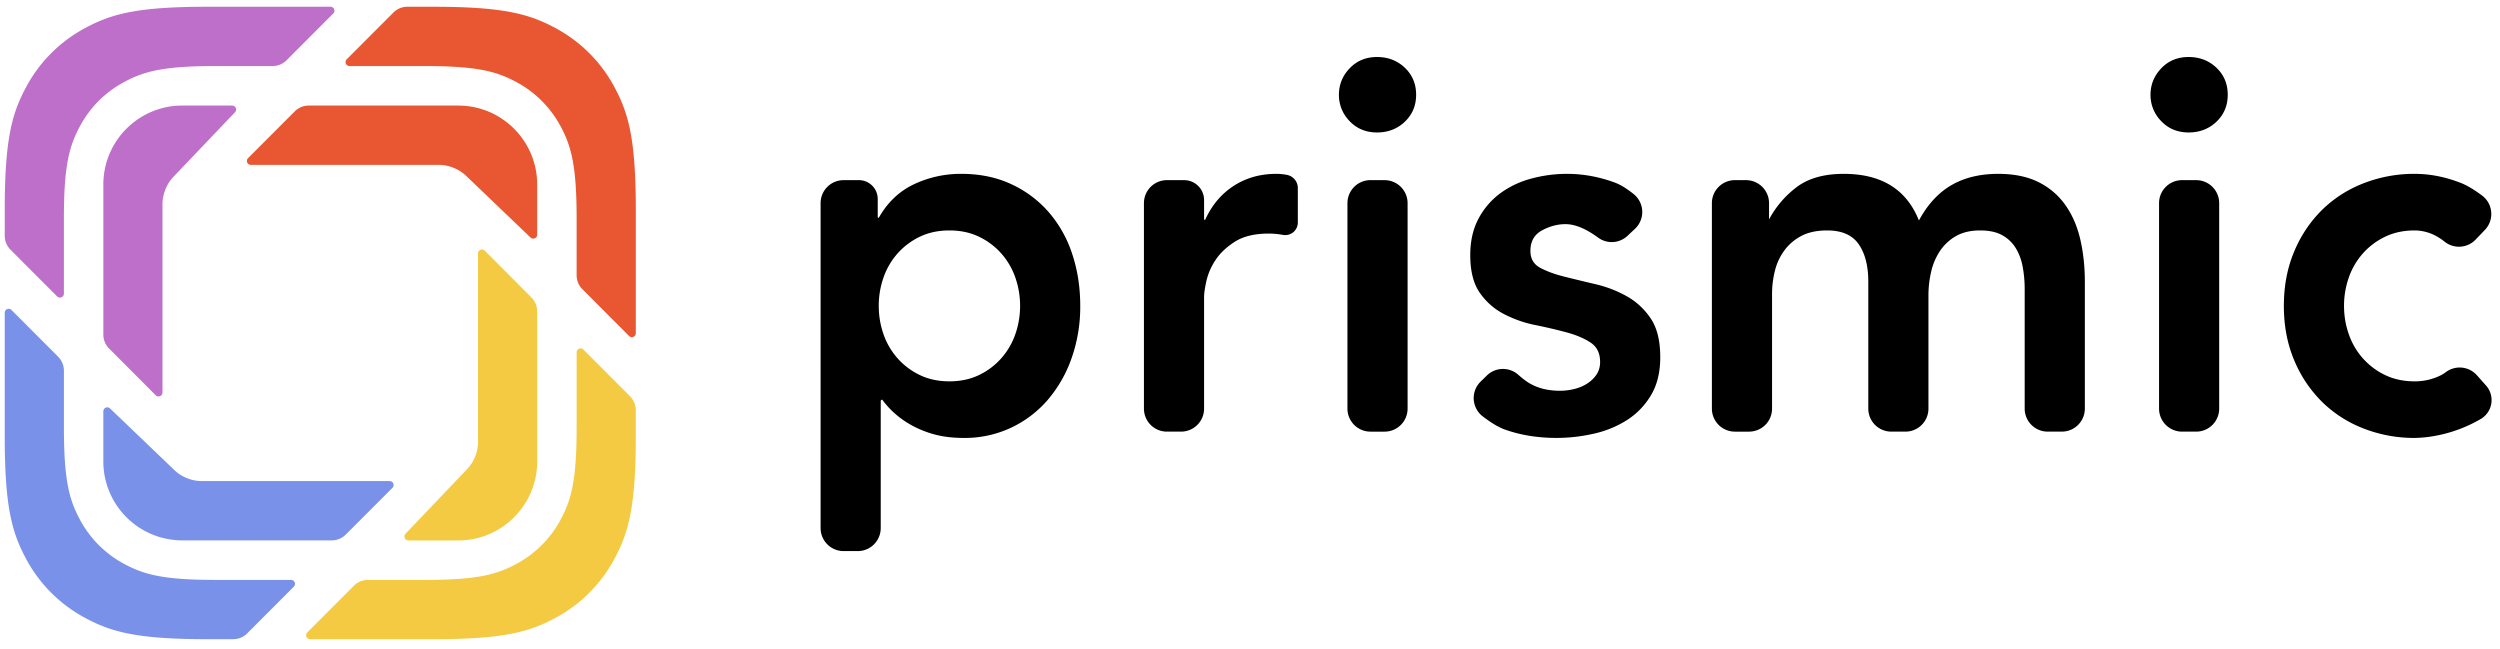 <svg fill="none" xmlns="http://www.w3.org/2000/svg" viewBox="0 0 185 48" aria-labelledby="prismic"><title id="prismic">Prismic</title><path fill-rule="evenodd" clip-rule="evenodd" d="M62.427 13.33h1.129c.77 0 1.396.624 1.396 1.397v1.32c0 .042.034.075.074.075.643-1.138 1.508-1.963 2.597-2.482a8.111 8.111 0 0 1 3.523-.775c1.361 0 2.586.252 3.674.757a8.247 8.247 0 0 1 2.782 2.073 8.962 8.962 0 0 1 1.742 3.102c.397 1.19.594 2.47.594 3.839a11.434 11.434 0 0 1-.63 3.839 9.64 9.64 0 0 1-1.762 3.101 8.15 8.15 0 0 1-2.726 2.074 8.037 8.037 0 0 1-3.488.757c-.841 0-1.582-.091-2.225-.272a7.482 7.482 0 0 1-1.706-.698 6.835 6.835 0 0 1-1.261-.91 6.524 6.524 0 0 1-.854-.95.112.112 0 0 0-.112.11v9.391c0 .94-.762 1.703-1.703 1.703h-1.044c-.94 0-1.703-.762-1.703-1.703V15.033c0-.94.762-1.702 1.703-1.702Zm13.06 9.306a6.31 6.31 0 0 0-.351-2.093 5.298 5.298 0 0 0-1.04-1.785 5.185 5.185 0 0 0-1.651-1.24c-.642-.31-1.372-.466-2.188-.466-.816 0-1.547.156-2.19.466-.627.298-1.188.72-1.65 1.24a5.303 5.303 0 0 0-1.039 1.784 6.3 6.3 0 0 0-.35 2.093c0 .725.116 1.422.35 2.094a5.28 5.28 0 0 0 1.04 1.784 5.19 5.19 0 0 0 1.651 1.241c.642.31 1.372.465 2.188.465.816 0 1.546-.156 2.188-.465a5.188 5.188 0 0 0 1.65-1.242 5.323 5.323 0 0 0 1.04-1.783 6.316 6.316 0 0 0 .352-2.093Zm10.867-9.305h1.274c.813 0 1.474.659 1.474 1.472v1.4c0 .04.032.075.074.075.494-1.087 1.198-1.927 2.114-2.521.915-.594 1.967-.892 3.153-.892.272 0 .539.026.797.078a.99.99 0 0 1 .799.971v2.553a.93.93 0 0 1-1.095.916 5.947 5.947 0 0 0-1.057-.098c-1.04 0-1.873.2-2.504.6-.63.402-1.112.86-1.447 1.379a4.68 4.68 0 0 0-.668 1.55c-.112.517-.166.904-.166 1.163v8.261c0 .94-.763 1.703-1.703 1.703h-1.045c-.94 0-1.703-.762-1.703-1.703V15.034c0-.94.761-1.704 1.703-1.704Zm15.06 0h1.045c.94 0 1.703.763 1.703 1.703v15.204c0 .94-.762 1.703-1.703 1.703h-1.045c-.94 0-1.703-.762-1.703-1.703V15.034c0-.94.762-1.704 1.703-1.704ZM99.081 7.01c0-.749.265-1.402.796-1.958.534-.555 1.207-.833 2.022-.833.816 0 1.503.265 2.059.794.557.53.835 1.196.835 1.997 0 .802-.278 1.468-.835 1.997-.556.53-1.243.795-2.059.795-.815 0-1.49-.278-2.022-.833a2.74 2.74 0 0 1-.796-1.96Zm19.179 10.573c-.904-.663-1.709-.996-2.412-.996-.594 0-1.175.156-1.745.465-.568.311-.852.814-.852 1.512 0 .57.234.983.704 1.242.471.257 1.064.478 1.781.659.718.18 1.49.368 2.318.561.83.195 1.602.492 2.319.892.718.4 1.311.95 1.781 1.649.47.698.705 1.653.705 2.869 0 1.111-.229 2.047-.686 2.81a5.518 5.518 0 0 1-1.781 1.843 7.714 7.714 0 0 1-2.467 1.007c-.9.205-1.821.31-2.745.31-1.385 0-2.659-.207-3.822-.62-.455-.162-1.001-.487-1.638-.976a1.704 1.704 0 0 1-.155-2.569l.462-.452a1.703 1.703 0 0 1 2.318-.062c.27.238.504.42.702.55.655.427 1.453.64 2.392.64.322 0 .656-.039 1.002-.117.347-.078.668-.206.964-.387.297-.182.539-.407.725-.678.184-.272.278-.588.278-.95 0-.647-.236-1.125-.706-1.435-.469-.31-1.064-.563-1.781-.756a37.408 37.408 0 0 0-2.318-.542 8.723 8.723 0 0 1-2.318-.816 4.931 4.931 0 0 1-1.781-1.57c-.469-.672-.705-1.603-.705-2.791 0-1.034.205-1.932.611-2.695.39-.74.942-1.383 1.615-1.88a6.831 6.831 0 0 1 2.301-1.087 10.111 10.111 0 0 1 2.633-.348c1.186 0 2.362.213 3.524.64.421.154.89.44 1.409.858a1.702 1.702 0 0 1 .098 2.567l-.554.521a1.703 1.703 0 0 1-2.176.132Zm10.123-4.252h.823c.939 0 1.703.763 1.703 1.703v1.205a7.28 7.28 0 0 1 1.985-2.347c.877-.685 2.058-1.027 3.542-1.027 2.795 0 4.649 1.15 5.564 3.45.644-1.188 1.447-2.06 2.412-2.617.964-.555 2.113-.833 3.45-.833 1.187 0 2.188.207 3.004.62.794.394 1.476.98 1.985 1.706.507.724.871 1.57 1.094 2.54.223.97.334 2.01.334 3.12v9.386c0 .94-.763 1.703-1.703 1.703h-1.046c-.94 0-1.703-.763-1.703-1.703v-8.843c0-.568-.049-1.118-.148-1.647a4.022 4.022 0 0 0-.52-1.396 2.677 2.677 0 0 0-1.001-.949c-.421-.234-.964-.35-1.633-.35-.691 0-1.279.136-1.761.407a3.49 3.49 0 0 0-1.187 1.086c-.317.47-.544.997-.668 1.55a7.704 7.704 0 0 0-.204 1.765v8.378c0 .94-.763 1.703-1.703 1.703h-1.045a1.703 1.703 0 0 1-1.703-1.703v-9.386c0-1.163-.234-2.087-.705-2.773-.471-.683-1.248-1.027-2.337-1.027-.741 0-1.367.13-1.874.388-.507.26-.927.608-1.261 1.048-.339.45-.586.964-.724 1.512a7.058 7.058 0 0 0-.221 1.783v8.455a1.701 1.701 0 0 1-1.704 1.703h-1.045a1.703 1.703 0 0 1-1.703-1.703V15.034c0-.94.763-1.704 1.703-1.704Zm33.09 0h1.044c.941 0 1.703.763 1.703 1.703v15.204c0 .94-.763 1.703-1.703 1.703h-1.044a1.703 1.703 0 0 1-1.703-1.703V15.034c0-.94.762-1.704 1.703-1.704Zm-2.335-6.321c0-.749.267-1.402.798-1.958.532-.555 1.205-.833 2.022-.833.816 0 1.503.265 2.059.794.556.53.835 1.196.835 1.997 0 .802-.279 1.468-.835 1.997-.556.53-1.243.795-2.059.795-.817 0-1.49-.278-2.022-.833a2.742 2.742 0 0 1-.798-1.96Zm21.776 10.885a4.554 4.554 0 0 0-.482-.338 3.388 3.388 0 0 0-1.745-.505c-.815 0-1.545.156-2.187.466-.628.298-1.19.72-1.651 1.24a5.297 5.297 0 0 0-1.039 1.784 6.294 6.294 0 0 0-.352 2.093c0 .725.117 1.422.352 2.094a5.257 5.257 0 0 0 1.04 1.784c.461.52 1.022.942 1.65 1.241.642.31 1.372.465 2.187.465a4.26 4.26 0 0 0 1.93-.446 2.76 2.76 0 0 0 .39-.245 1.702 1.702 0 0 1 2.282.24l.676.76a1.621 1.621 0 0 1-.399 2.483 10.372 10.372 0 0 1-3.468 1.26 8.864 8.864 0 0 1-1.411.136 10.283 10.283 0 0 1-3.783-.698 9.02 9.02 0 0 1-3.079-1.978 9.387 9.387 0 0 1-2.058-3.082c-.507-1.203-.761-2.54-.761-4.013 0-1.473.254-2.81.761-4.013a9.385 9.385 0 0 1 2.058-3.083 9.018 9.018 0 0 1 3.079-1.977 10.281 10.281 0 0 1 3.783-.698c1.139 0 2.282.226 3.432.679.439.173.956.48 1.551.924a1.704 1.704 0 0 1 .214 2.544l-.689.719a1.704 1.704 0 0 1-2.281.164Z" fill="currentColor"/><path fill-rule="evenodd" clip-rule="evenodd" d="m.848 22.937 3.454 3.46c.273.273.428.647.428 1.034v4.233c0 3.911.405 5.33 1.17 6.76a7.965 7.965 0 0 0 3.308 3.316c1.428.766 2.843 1.173 6.746 1.173h5.582a.292.292 0 0 1 .208.499l-3.454 3.46a1.456 1.456 0 0 1-1.03.428h-1.943c-5.204 0-7.09-.543-8.993-1.563a10.62 10.62 0 0 1-4.414-4.422C.892 39.408.35 37.516.35 32.302v-9.159a.292.292 0 0 1 .498-.206Zm7.293 7.286H8.14l4.708 4.509c.311.312.676.538 1.064.68.32.122.668.188 1.032.188h13.892a.292.292 0 0 1 .205.5l-3.455 3.46a1.46 1.46 0 0 1-1.031.428H13.484a5.843 5.843 0 0 1-5.837-5.85v-3.704a.292.292 0 0 1 .494-.21Z" fill="#7A91E9"/><path fill-rule="evenodd" clip-rule="evenodd" d="m43.168 25.863 3.453 3.46c.273.274.428.647.428 1.034v1.946c0 5.215-.542 7.106-1.56 9.013a10.62 10.62 0 0 1-4.412 4.423c-1.904 1.018-3.791 1.561-8.995 1.561h-9.138a.293.293 0 0 1-.205-.499v.001l3.451-3.459a1.457 1.457 0 0 1 1.033-.429h4.223c3.903 0 5.317-.407 6.745-1.173a7.965 7.965 0 0 0 3.31-3.316c.763-1.43 1.17-2.848 1.17-6.76V26.07a.293.293 0 0 1 .497-.207Zm-7.295-7.314 3.453 3.464c.273.274.426.646.426 1.034v11.095c0 3.23-2.613 5.85-5.837 5.85h-3.696a.292.292 0 0 1-.21-.494v-.002l4.498-4.717c.312-.312.538-.676.68-1.066.124-.33.187-.68.187-1.034V18.756a.292.292 0 0 1 .499-.207Z" fill="#F4CA43"/><path fill-rule="evenodd" clip-rule="evenodd" d="M32.082.5c5.204 0 7.091.543 8.995 1.563a10.62 10.62 0 0 1 4.412 4.422c1.018 1.907 1.56 3.799 1.56 9.013v9.159a.292.292 0 0 1-.5.206v-.001l-3.45-3.458a1.464 1.464 0 0 1-.429-1.035v-4.233c0-3.911-.407-5.33-1.17-6.76a7.966 7.966 0 0 0-3.31-3.316c-1.425-.766-2.841-1.172-6.744-1.172h-5.583a.293.293 0 0 1-.206-.5L29.11.93A1.457 1.457 0 0 1 30.14.5h1.94Zm1.833 7.313c3.224 0 5.837 2.619 5.837 5.85v3.703a.292.292 0 0 1-.494.21l-4.706-4.508a2.912 2.912 0 0 0-1.065-.68 2.907 2.907 0 0 0-1.032-.188H18.563a.292.292 0 0 1-.206-.5l3.456-3.46a1.458 1.458 0 0 1 1.031-.428h11.07Z" fill="#E85632"/><path fill-rule="evenodd" clip-rule="evenodd" d="M17.18 7.813a.292.292 0 0 1 .21.494l-4.499 4.718a2.903 2.903 0 0 0-.678 1.066c-.125.33-.189.68-.189 1.034v13.923a.293.293 0 0 1-.498.205L8.073 25.79a1.464 1.464 0 0 1-.426-1.033V13.662c0-3.23 2.613-5.85 5.837-5.85h3.696ZM24.455.5a.292.292 0 0 1 .205.5L21.21 4.457a1.46 1.46 0 0 1-1.033.43h-4.223c-3.903 0-5.319.406-6.746 1.172a7.965 7.965 0 0 0-3.31 3.316c-.763 1.43-1.17 2.849-1.17 6.76v5.596a.292.292 0 0 1-.498.206L.78 18.48a1.463 1.463 0 0 1-.429-1.035v-1.946c0-5.214.542-7.106 1.56-9.013a10.62 10.62 0 0 1 4.412-4.422C8.226 1.043 10.113.5 15.316.5h9.139Z" fill="#BD6FC9"/></svg>